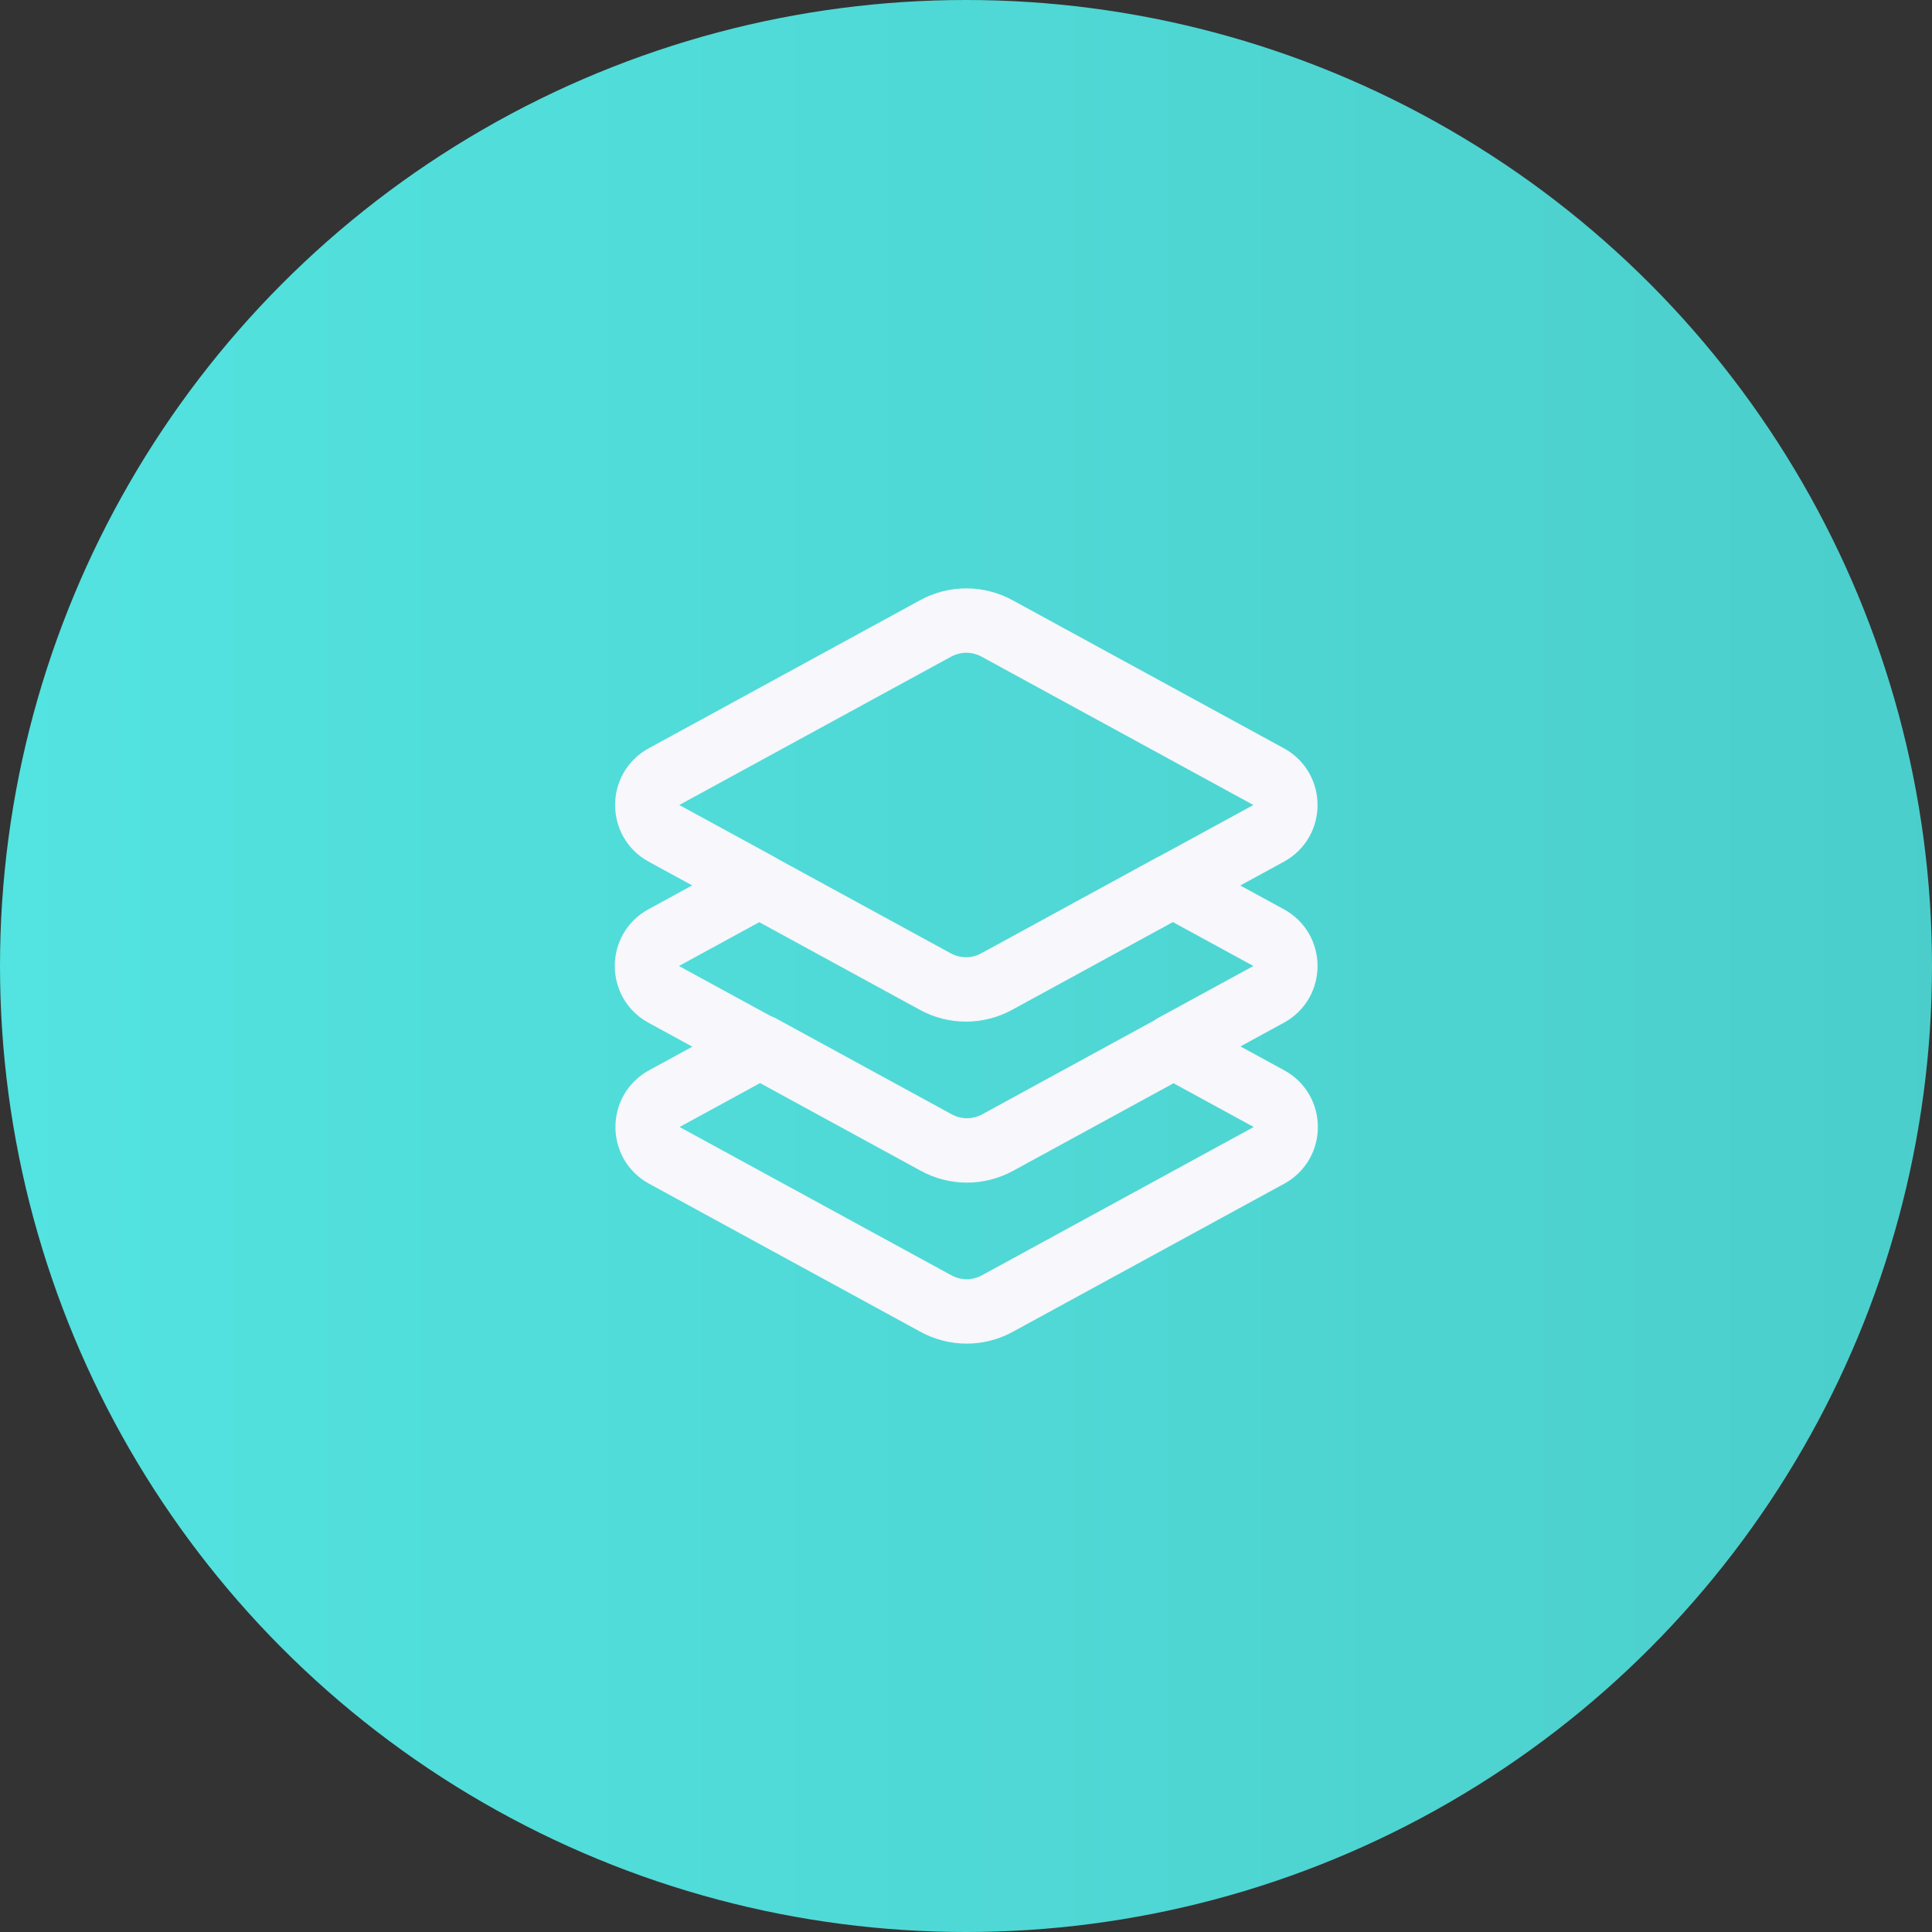 <?xml version="1.0" encoding="UTF-8"?>
<svg id="Layer_1" data-name="Layer 1" xmlns="http://www.w3.org/2000/svg" xmlns:xlink="http://www.w3.org/1999/xlink" viewBox="0 0 60 60">
  <rect x="0" y="0" width="60" height="60" fill="#333333" stroke="none"/>
  <defs>
    <style>
      .cls-1 {
        fill: none;
        stroke: #f7f7fc;
        stroke-linecap: round;
        stroke-width: 2px;
      }

      .cls-2 {
        fill: url(#linear-gradient);
      }
    </style>
    <linearGradient id="linear-gradient" x1="0" y1="32" x2="75.5" y2="32" gradientTransform="translate(0 62) scale(1 -1)" gradientUnits="userSpaceOnUse">
      <stop offset="0" stop-color="#53e3e0"/>
      <stop offset="1" stop-color="#49c9c6"/>
    </linearGradient>
  </defs>
  <circle class="cls-2" cx="30" cy="30" r="30"/>
  <path class="cls-1" d="m23.58,27.5l-2.97,1.62c-.69.38-.69,1.38,0,1.76l2.97,1.62m0-5l5.46,2.98c.6.33,1.32.33,1.92,0l5.46-2.98m-12.83,0l-2.97-1.62c-.69-.38-.69-1.38,0-1.76l8.43-4.6c.6-.33,1.32-.33,1.92,0l8.43,4.6c.69.38.69,1.38,0,1.76l-2.97,1.62m0,0l2.97,1.62c.69.38.69,1.38,0,1.76l-2.97,1.62m-12.83,0l-2.97,1.62c-.69.38-.69,1.38,0,1.76l8.43,4.6c.6.33,1.32.33,1.92,0l8.43-4.6c.69-.38.69-1.38,0-1.76l-2.97-1.62m-12.83,0l5.46,2.98c.6.33,1.32.33,1.92,0l5.46-2.98"/>
</svg>